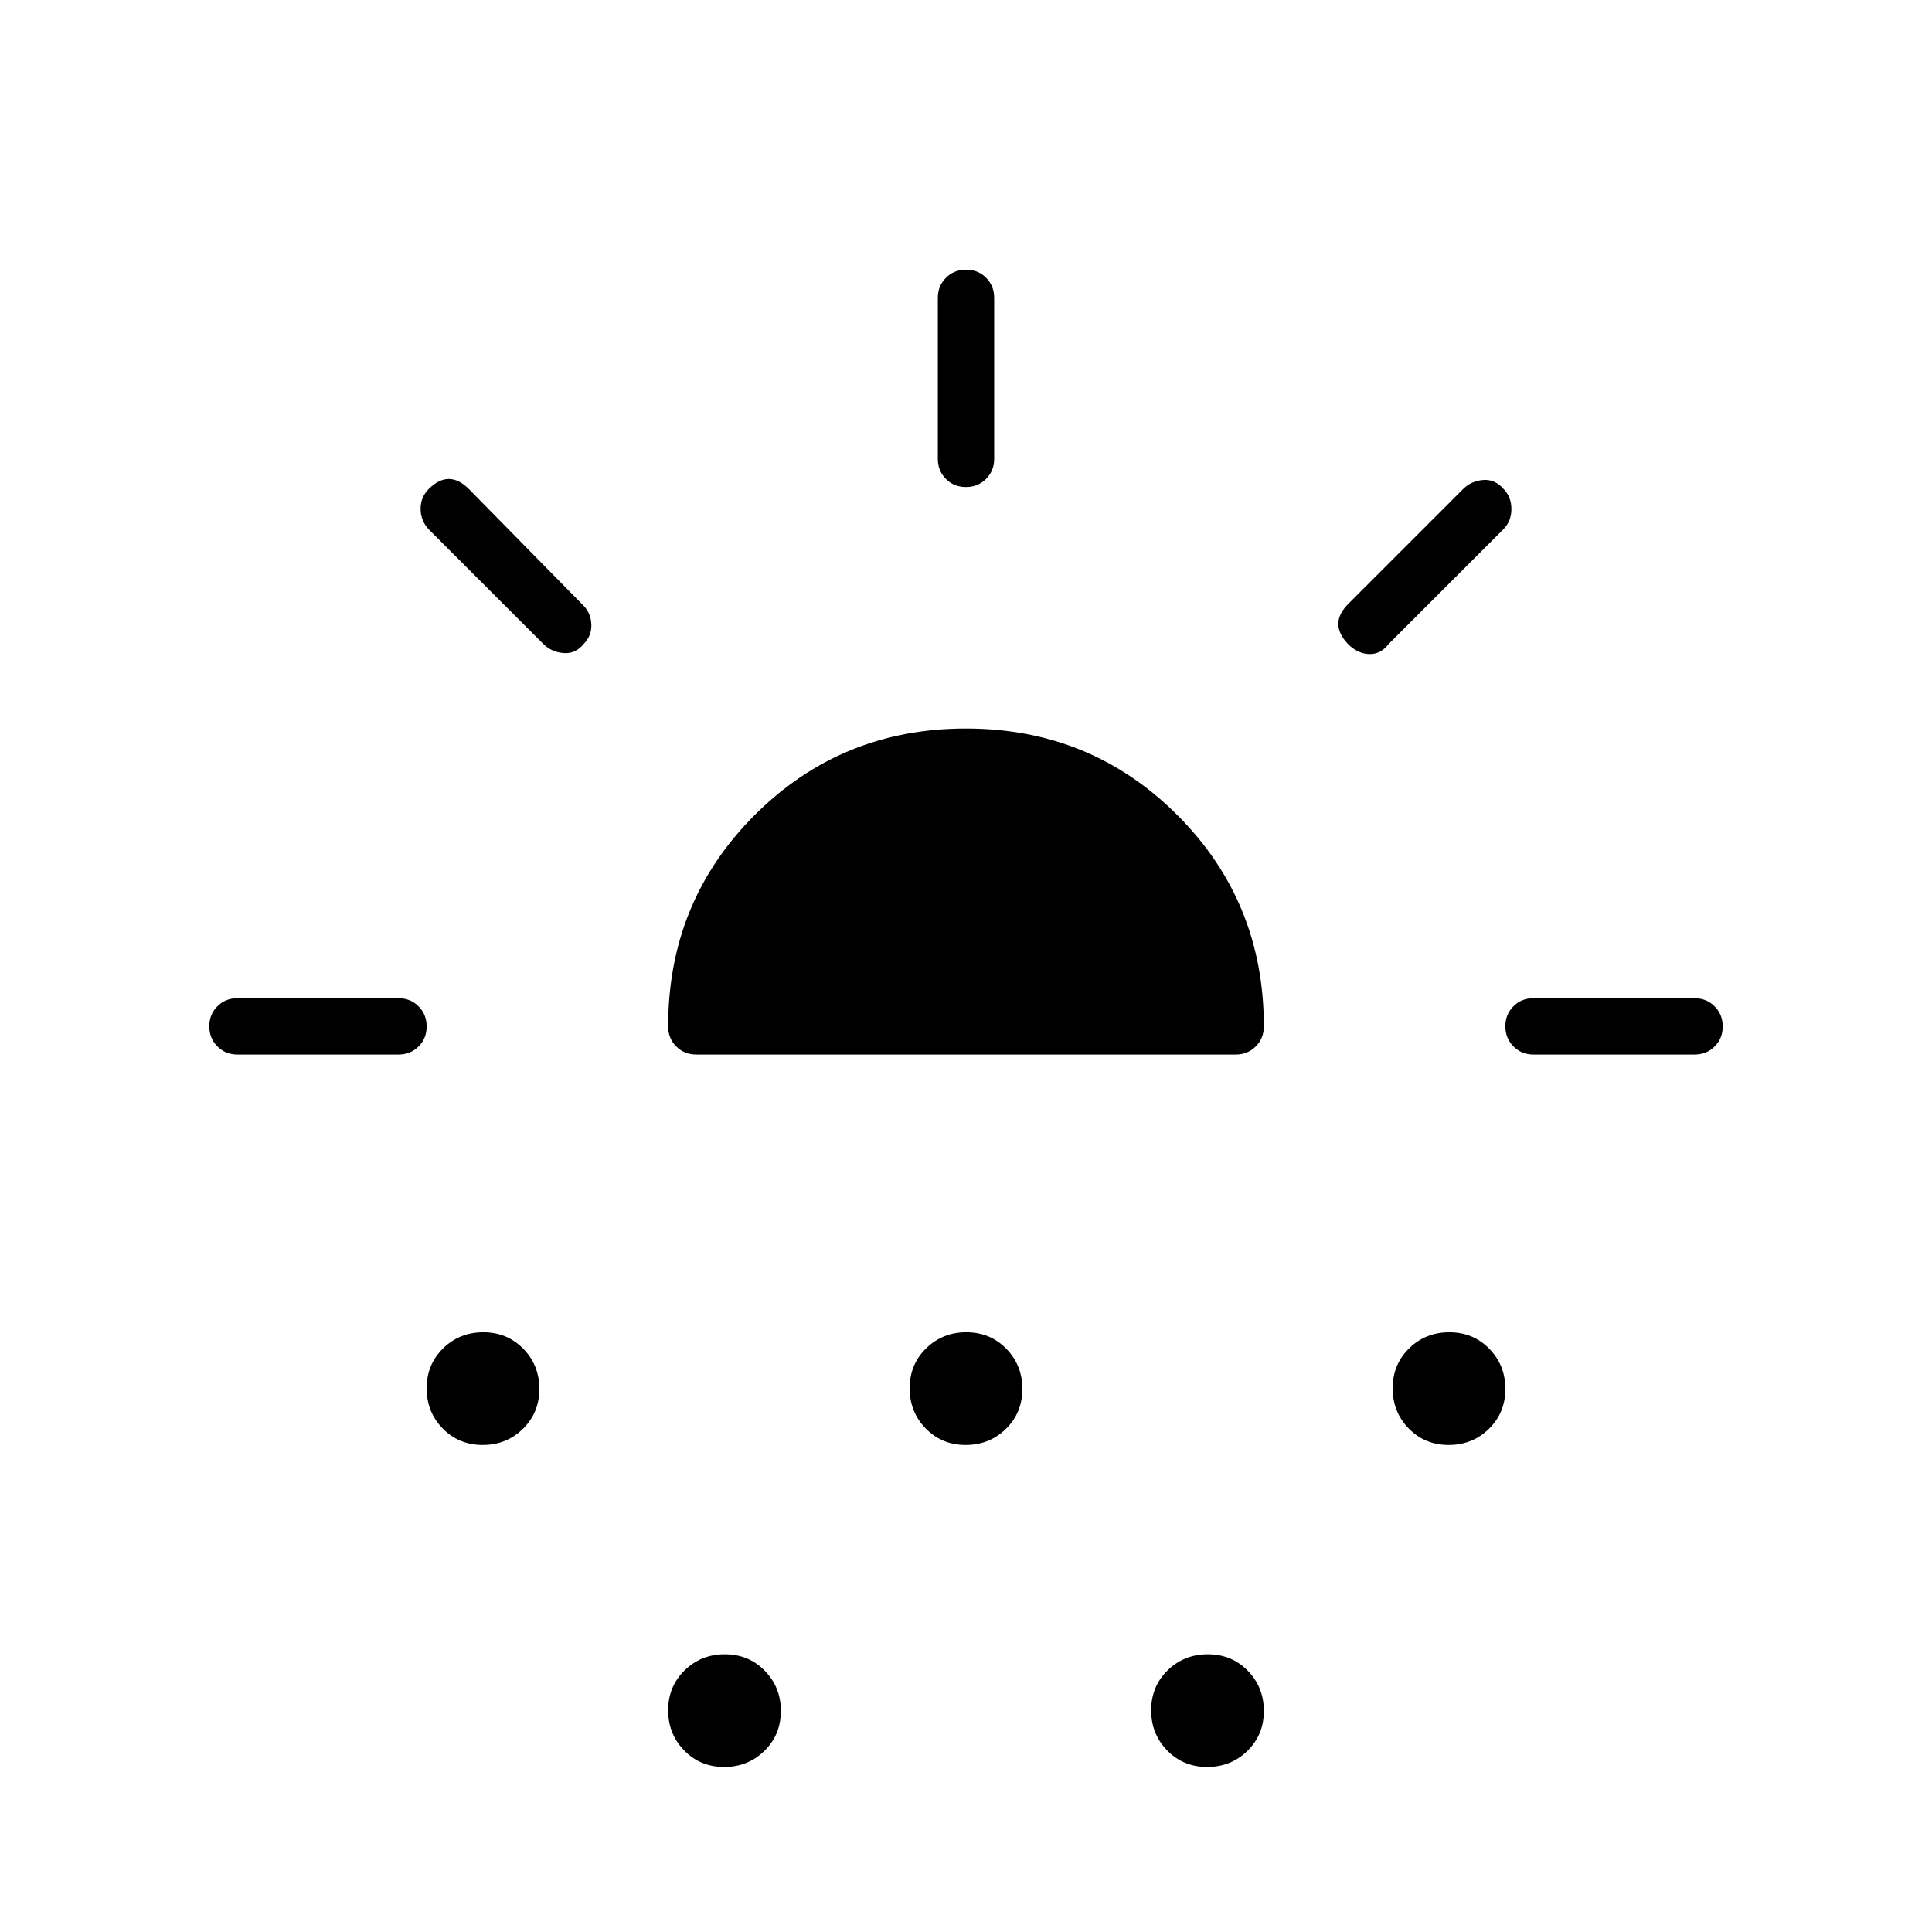<svg xmlns="http://www.w3.org/2000/svg" height="24" viewBox="0 -960 960 960" width="24"><path d="M198-436h-80q-5.95 0-9.97-4.04-4.03-4.03-4.03-10 0-5.96 4.03-9.96 4.02-4 9.97-4h80q5.95 0 9.98 4.04 4.02 4.03 4.02 10 0 5.96-4.02 9.96-4.03 4-9.98 4Zm92-204q-4 5-10 4.5t-10-4.5l-57-57q-4-4.36-4-10.18 0-5.82 4-9.82 5-5 10-5t10 5l57 58q3.67 3.75 3.83 9.37Q294-644 290-640Zm-50.17 398Q228-242 220-250.17q-8-8.17-8-20t8.17-19.83q8.17-8 20-8t19.83 8.17q8 8.17 8 20T259.83-250q-8.17 8-20 8ZM346-436q-5.95 0-9.98-4.02Q332-444.05 332-450q0-62 43-105t105-43q62 0 105 43t43 105q0 5.95-4.03 9.98Q619.95-436 614-436H346Zm13.83 354Q348-82 340-90.17q-8-8.17-8-20t8.17-19.83q8.17-8 20-8t19.83 8.17q8 8.17 8 20T379.83-90q-8.17 8-20 8Zm120-160Q468-242 460-250.17q-8-8.17-8-20t8.17-19.83q8.17-8 20-8t19.83 8.17q8 8.17 8 20T499.83-250q-8.17 8-20 8Zm.13-476q-5.96 0-9.96-4.03-4-4.02-4-9.97v-80q0-5.95 4.04-9.97 4.03-4.03 10-4.03 5.96 0 9.96 4.03 4 4.02 4 9.97v80q0 5.95-4.04 9.97-4.03 4.03-10 4.03ZM599.83-82Q588-82 580-90.17q-8-8.17-8-20t8.17-19.83q8.17-8 20-8t19.83 8.17q8 8.17 8 20T619.83-90q-8.17 8-20 8ZM670-639.78q-5-5.22-5-10.22 0-5 5-10l57-57q4-4 9.89-4.5 5.9-.5 10.18 4.43 3.93 3.93 3.93 10T747-697l-57 57q-3.75 5-9.37 5-5.63 0-10.63-4.78ZM719.83-242Q708-242 700-250.17q-8-8.17-8-20t8.17-19.83q8.17-8 20-8t19.83 8.17q8 8.17 8 20T739.83-250q-8.17 8-20 8ZM762-436q-5.95 0-9.97-4.04-4.03-4.03-4.03-10 0-5.96 4.03-9.96 4.02-4 9.97-4h80q5.95 0 9.97 4.04 4.03 4.03 4.03 10 0 5.96-4.03 9.96-4.02 4-9.97 4h-80Z"/></svg>